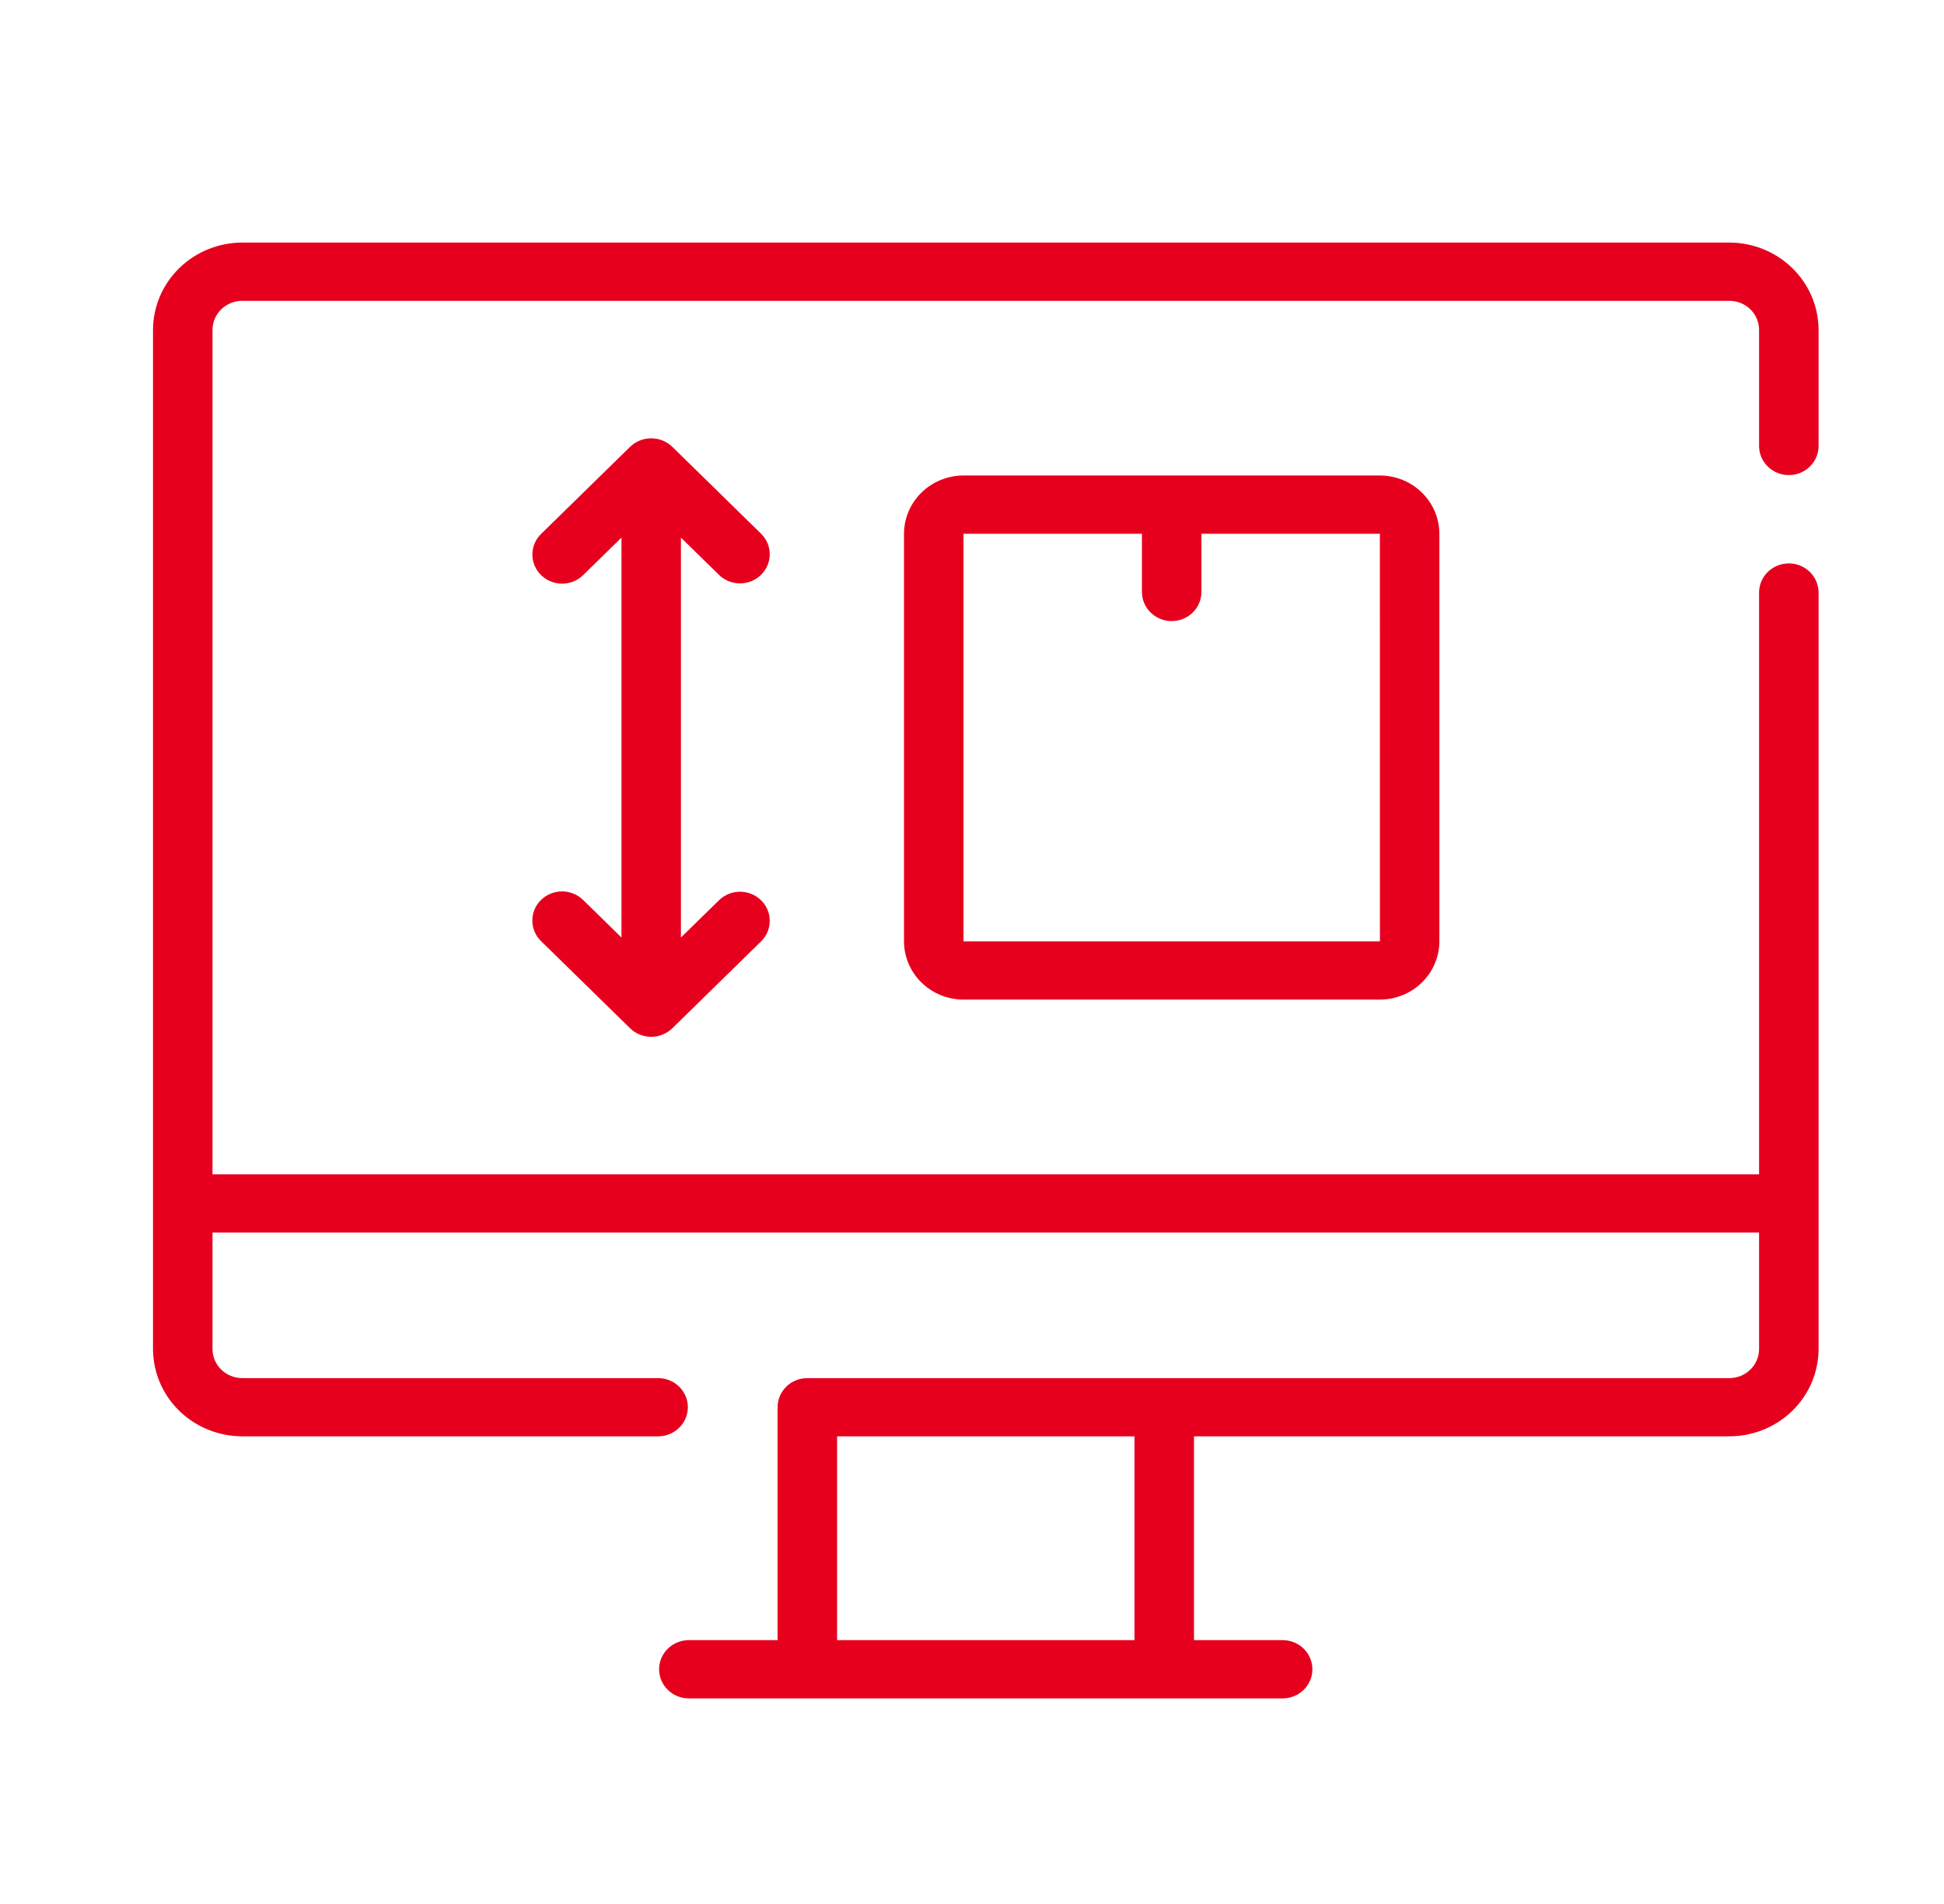 <svg width="48" height="47" viewBox="0 0 48 47" fill="none" xmlns="http://www.w3.org/2000/svg">
<path d="M42.7 5.988H5.981C5.397 5.989 4.837 6.216 4.424 6.621C4.011 7.025 3.779 7.573 3.778 8.145V33.301C3.779 33.873 4.011 34.421 4.424 34.825C4.837 35.229 5.397 35.456 5.981 35.457H16.262C16.455 35.454 16.638 35.376 16.773 35.242C16.908 35.108 16.984 34.927 16.984 34.738C16.984 34.55 16.908 34.369 16.773 34.234C16.638 34.1 16.455 34.023 16.262 34.02H5.981C5.786 34.019 5.6 33.944 5.462 33.809C5.324 33.674 5.247 33.491 5.247 33.301V30.426H43.434V33.301C43.434 33.491 43.357 33.674 43.219 33.809C43.081 33.944 42.895 34.019 42.7 34.02H19.934C19.838 34.02 19.742 34.038 19.653 34.074C19.564 34.11 19.483 34.163 19.415 34.23C19.347 34.297 19.293 34.376 19.256 34.463C19.219 34.55 19.2 34.644 19.2 34.738V40.488H16.997C16.804 40.491 16.62 40.568 16.485 40.703C16.35 40.837 16.274 41.018 16.274 41.207C16.274 41.396 16.35 41.577 16.485 41.711C16.62 41.846 16.804 41.923 16.997 41.926H31.684C31.877 41.922 32.06 41.845 32.195 41.711C32.329 41.576 32.405 41.395 32.405 41.207C32.405 41.019 32.329 40.838 32.195 40.703C32.06 40.569 31.877 40.492 31.684 40.488H29.481V35.457H42.7C43.284 35.456 43.844 35.229 44.257 34.825C44.67 34.421 44.902 33.873 44.903 33.301V14.613C44.899 14.425 44.82 14.246 44.683 14.114C44.546 13.982 44.361 13.908 44.169 13.908C43.976 13.908 43.792 13.982 43.654 14.114C43.517 14.246 43.438 14.425 43.434 14.613V28.988H5.247V8.145C5.247 7.954 5.324 7.771 5.462 7.636C5.6 7.502 5.786 7.426 5.981 7.426H42.7C42.895 7.426 43.081 7.502 43.219 7.636C43.357 7.771 43.434 7.954 43.434 8.145V11.02C43.437 11.208 43.516 11.389 43.653 11.521C43.791 11.654 43.976 11.728 44.169 11.728C44.362 11.728 44.547 11.654 44.684 11.521C44.822 11.389 44.9 11.208 44.903 11.02V8.145C44.902 7.573 44.67 7.025 44.257 6.621C43.844 6.216 43.284 5.989 42.7 5.988ZM28.012 40.488H20.669V35.457H28.012V40.488Z" fill="#E6001E"/>
<path d="M23.79 11.738C23.4 11.739 23.027 11.89 22.752 12.16C22.477 12.429 22.322 12.795 22.321 13.176V23.238C22.322 23.619 22.477 23.985 22.752 24.254C23.027 24.524 23.4 24.675 23.79 24.676H34.071C34.46 24.675 34.834 24.524 35.109 24.254C35.384 23.985 35.539 23.619 35.54 23.238V13.176C35.539 12.795 35.384 12.429 35.109 12.16C34.834 11.89 34.46 11.739 34.071 11.738H23.79ZM23.79 23.238V13.176H28.196V14.613C28.196 14.804 28.273 14.987 28.411 15.121C28.549 15.256 28.736 15.332 28.93 15.332C29.125 15.332 29.312 15.256 29.45 15.121C29.587 14.987 29.665 14.804 29.665 14.613V13.176H34.071L34.072 23.238H23.79Z" fill="#E6001E"/>
<path d="M17.763 14.201C17.901 14.331 18.087 14.403 18.279 14.401C18.471 14.399 18.655 14.324 18.791 14.191C18.927 14.058 19.004 13.878 19.006 13.689C19.008 13.501 18.934 13.32 18.801 13.184L16.599 11.029C16.46 10.895 16.273 10.82 16.079 10.82C15.884 10.82 15.697 10.895 15.559 11.029L13.357 13.184C13.22 13.319 13.144 13.502 13.145 13.691C13.145 13.881 13.223 14.063 13.36 14.197C13.497 14.332 13.683 14.407 13.877 14.408C14.071 14.409 14.257 14.334 14.395 14.201L15.345 13.271V23.143L14.395 22.213C14.257 22.08 14.071 22.005 13.876 22.005C13.682 22.006 13.496 22.081 13.359 22.216C13.221 22.35 13.144 22.532 13.144 22.722C13.143 22.912 13.22 23.095 13.357 23.23L15.559 25.385C15.697 25.519 15.884 25.594 16.079 25.594C16.274 25.594 16.46 25.519 16.599 25.385L18.801 23.23C18.935 23.094 19.008 22.913 19.006 22.725C19.005 22.536 18.927 22.356 18.791 22.223C18.655 22.09 18.471 22.015 18.279 22.013C18.087 22.011 17.901 22.083 17.763 22.214L16.813 23.143V13.271L17.763 14.201Z" fill="#E6001E"/>
</svg>
